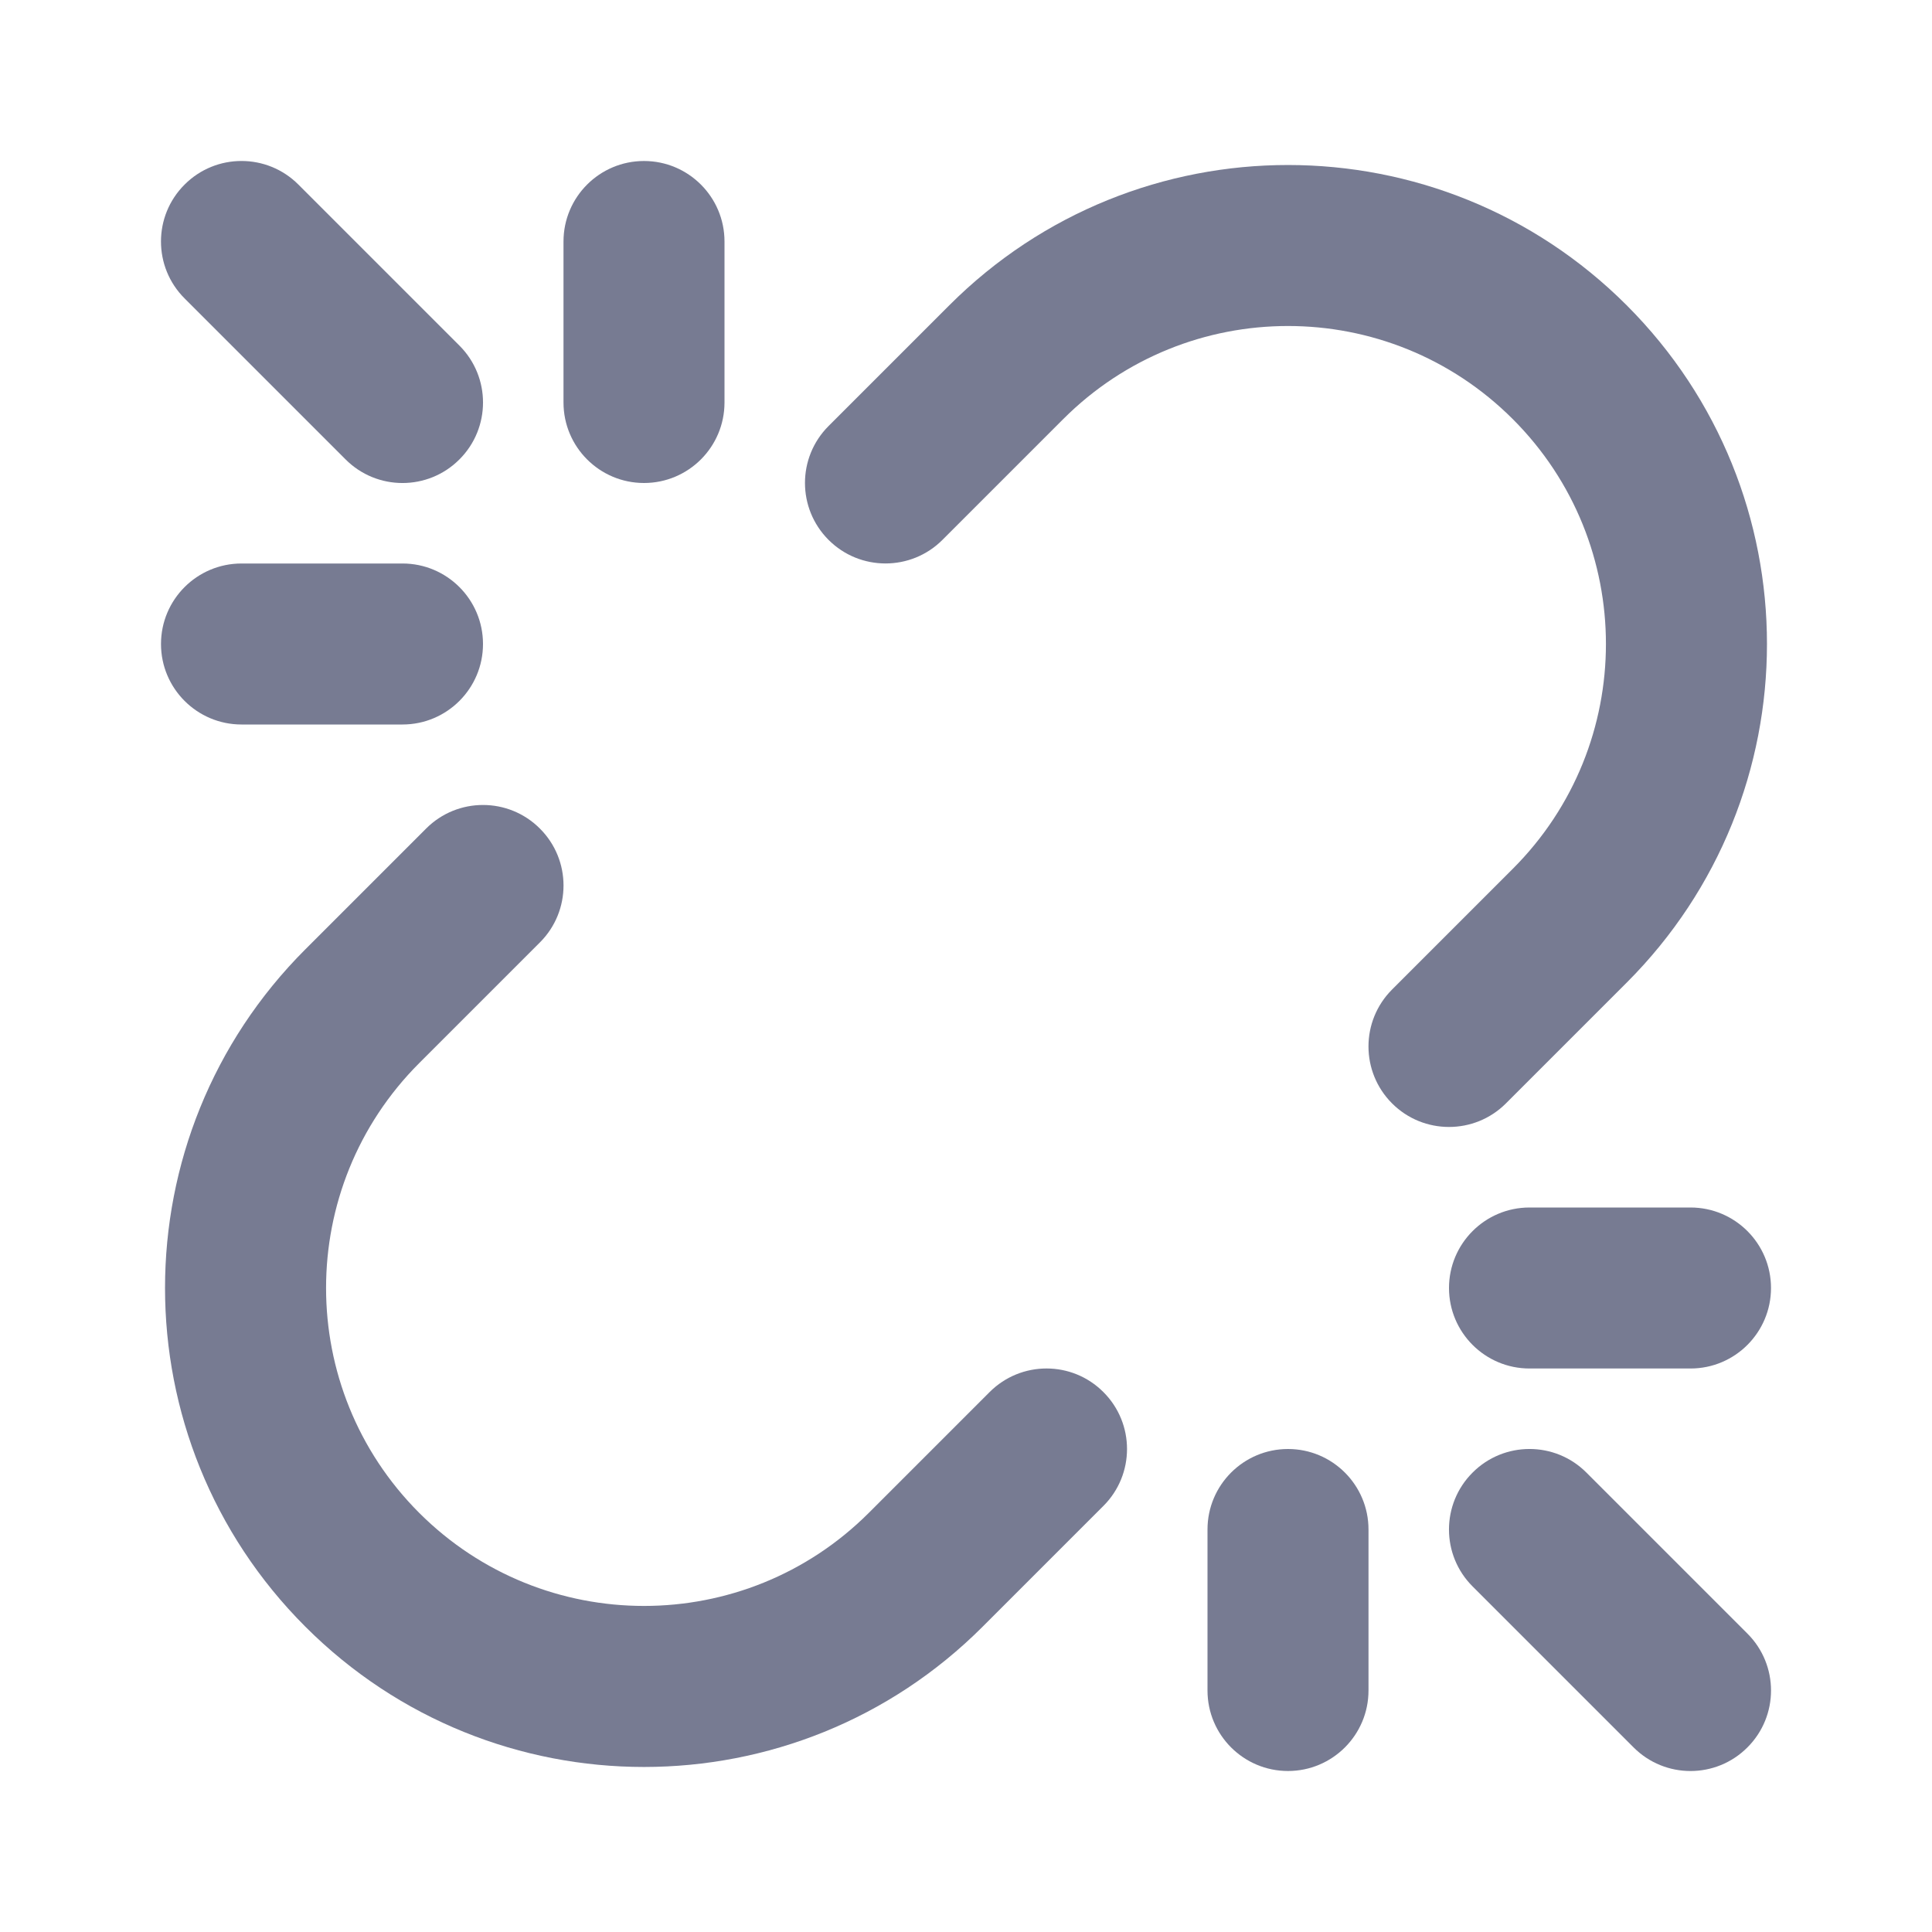 <svg width="24" height="24" viewBox="0 0 24 24" fill="none" xmlns="http://www.w3.org/2000/svg">
<path fill-rule="evenodd" clip-rule="evenodd" d="M9 3V5C9 5.552 8.552 6 8 6C7.448 6 7 5.552 7 5V3C7 2.448 7.448 2 8 2C8.552 2 9 2.448 9 3Z" fill="#777B92"/>
<path fill-rule="evenodd" clip-rule="evenodd" d="M3.707 2.293L5.707 4.293C6.098 4.683 6.098 5.317 5.707 5.707C5.317 6.098 4.683 6.098 4.293 5.707L2.293 3.707C1.902 3.317 1.902 2.683 2.293 2.293C2.683 1.902 3.317 1.902 3.707 2.293Z" fill="#777B92"/>
<path fill-rule="evenodd" clip-rule="evenodd" d="M13.207 5.207L11.707 6.707C11.317 7.097 10.683 7.097 10.293 6.707C9.902 6.316 9.902 5.683 10.293 5.292L11.793 3.792C14.116 1.469 17.884 1.469 20.207 3.792C22.531 6.116 22.531 9.883 20.207 12.207L18.707 13.707C18.317 14.097 17.683 14.097 17.293 13.707C16.902 13.316 16.902 12.683 17.293 12.292L18.793 10.792C20.335 9.25 20.335 6.749 18.793 5.207C17.25 3.664 14.75 3.664 13.207 5.207Z" fill="#777B92"/>
<path fill-rule="evenodd" clip-rule="evenodd" d="M6.707 11.707L5.207 13.207C3.665 14.75 3.665 17.25 5.207 18.793C6.75 20.335 9.25 20.335 10.793 18.793L12.293 17.293C12.684 16.902 13.317 16.902 13.707 17.293C14.098 17.683 14.098 18.317 13.707 18.707L12.207 20.207C9.884 22.531 6.116 22.531 3.793 20.207C1.469 17.884 1.469 14.116 3.793 11.793L5.293 10.293C5.683 9.902 6.317 9.902 6.707 10.293C7.098 10.683 7.098 11.317 6.707 11.707Z" fill="#777B92"/>
<path fill-rule="evenodd" clip-rule="evenodd" d="M19.707 18.293L21.707 20.293C22.098 20.683 22.098 21.317 21.707 21.707C21.317 22.098 20.683 22.098 20.293 21.707L18.293 19.707C17.902 19.317 17.902 18.683 18.293 18.293C18.683 17.902 19.317 17.902 19.707 18.293Z" fill="#777B92"/>
<path fill-rule="evenodd" clip-rule="evenodd" d="M18 16C18 15.448 18.448 15 19 15H21C21.552 15 22 15.448 22 16C22 16.552 21.552 17 21 17H19C18.448 17 18 16.552 18 16Z" fill="#777B92"/>
<path fill-rule="evenodd" clip-rule="evenodd" d="M3 7H5C5.552 7 6 7.448 6 8C6 8.552 5.552 9 5 9H3C2.448 9 2 8.552 2 8C2 7.448 2.448 7 3 7Z" fill="#777B92"/>
<path fill-rule="evenodd" clip-rule="evenodd" d="M16 18C16.552 18 17 18.448 17 19V21C17 21.552 16.552 22 16 22C15.448 22 15 21.552 15 21V19C15 18.448 15.448 18 16 18Z" fill="#777B92"/>
</svg>
